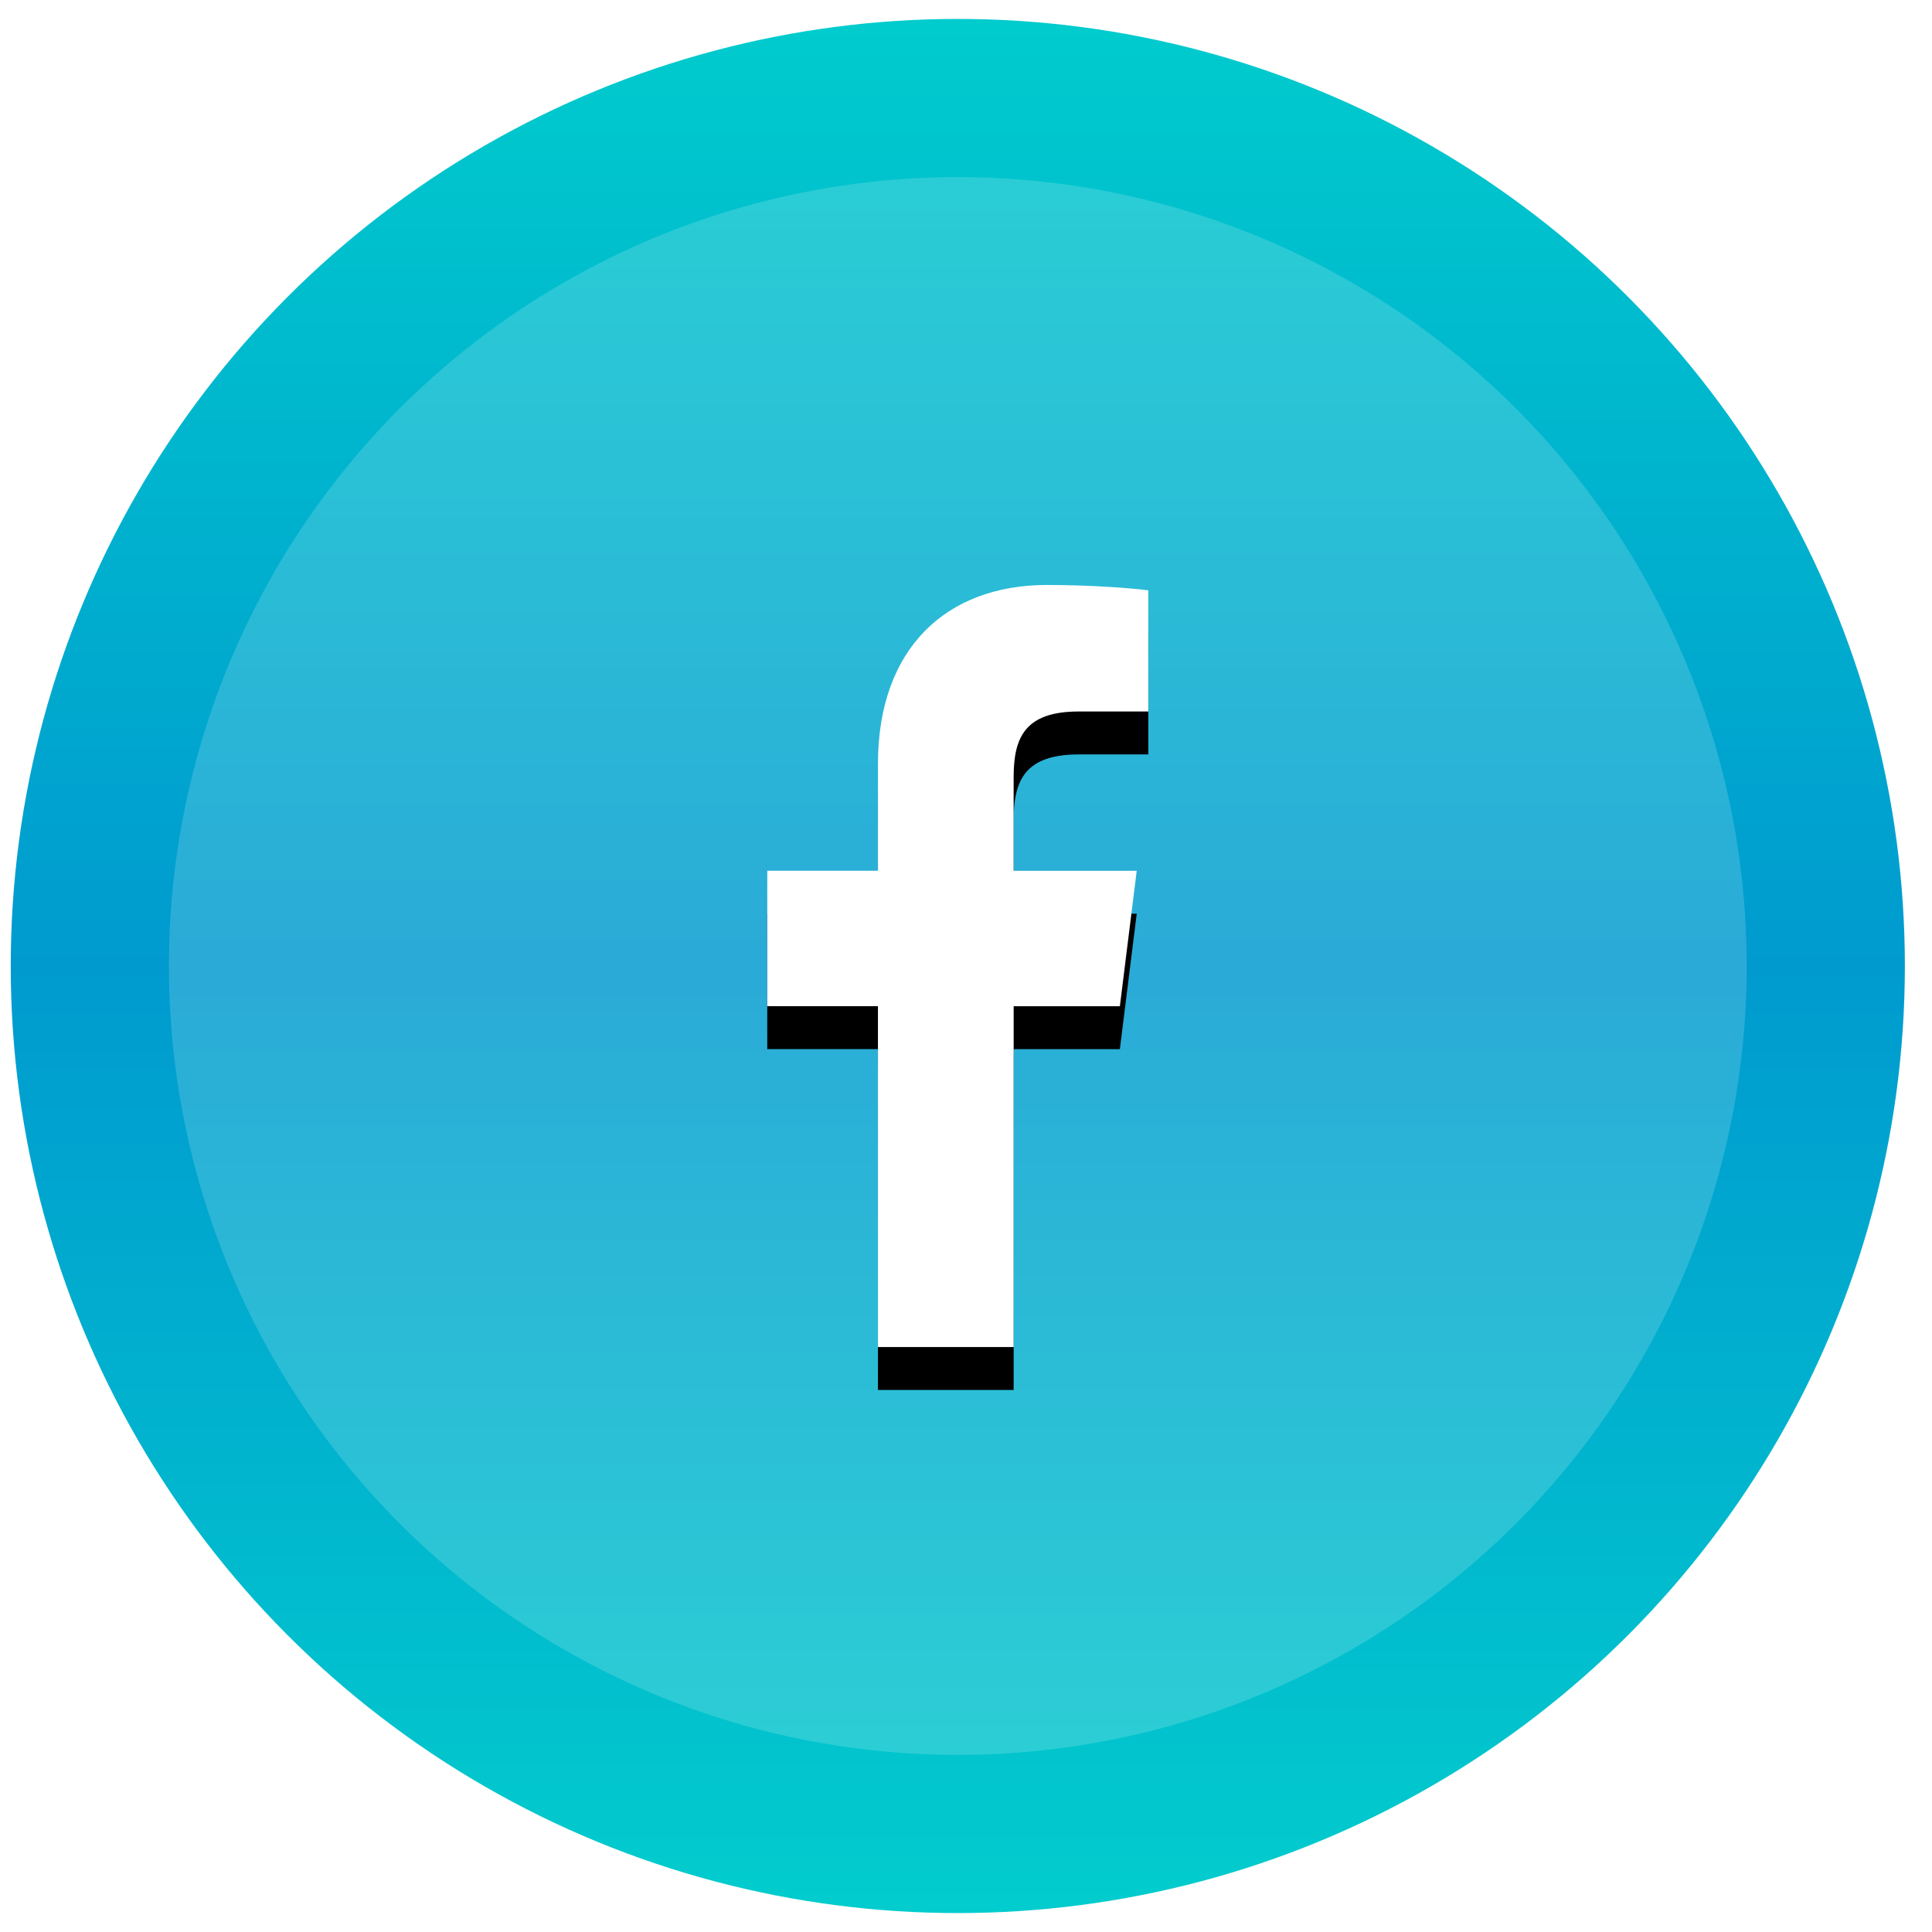 <?xml version="1.0" encoding="UTF-8"?>
<svg width="90px" height="90px" viewBox="0 0 90 90" version="1.1" xmlns="http://www.w3.org/2000/svg" xmlns:xlink="http://www.w3.org/1999/xlink">
    <title>Group</title>
    <defs>
        <linearGradient x1="50%" y1="0%" x2="50%" y2="100%" id="linearGradient-1">
            <stop stop-color="#00CBCD" offset="0%"></stop>
            <stop stop-color="#009ACF" offset="50.058%"></stop>
            <stop stop-color="#02CCCD" offset="100%"></stop>
        </linearGradient>
        <path d="M49.752,32.262 L52.993,32.262 L52.993,26.618 C52.434,26.541 50.511,26.368 48.272,26.368 C43.599,26.368 40.398,29.307 40.398,34.709 L40.398,39.68 L35.242,39.68 L35.242,45.99 L40.398,45.99 L40.398,61.868 L46.72,61.868 L46.72,45.992 L51.668,45.992 L52.453,39.682 L46.719,39.682 L46.719,35.334 C46.72,33.51 47.211,32.262 49.752,32.262 L49.752,32.262 Z" id="path-2"></path>
        <filter x="-174.6%" y="-81.7%" width="449.3%" height="274.6%" filterUnits="objectBoundingBox" id="filter-3">
            <feOffset dx="0" dy="2" in="SourceAlpha" result="shadowOffsetOuter1"></feOffset>
            <feGaussianBlur stdDeviation="10" in="shadowOffsetOuter1" result="shadowBlurOuter1"></feGaussianBlur>
            <feColorMatrix values="0 0 0 0 0   0 0 0 0 0   0 0 0 0 0  0 0 0 0.188 0" type="matrix" in="shadowBlurOuter1"></feColorMatrix>
        </filter>
    </defs>
    <g id="Page-2" stroke="none" stroke-width="1" fill="none" fill-rule="evenodd">
        <g id="part-2" transform="translate(-274, -567)">
            <g id="Group" transform="translate(274.5, 567.882)">
                <circle id="Oval" fill="url(#linearGradient-1)" cx="44.118" cy="44.118" r="44.118"></circle>
                <circle id="Oval" fill="#FFFFFF" opacity="0.166" cx="44.118" cy="44.118" r="36.75"></circle>
                <g id="Path" fill-rule="nonzero">
                    <use fill="black" fill-opacity="1" filter="url(#filter-3)" xlink:href="#path-2"></use>
                    <use fill="#FFFFFF" xlink:href="#path-2"></use>
                </g>
            </g>
        </g>
    </g>
</svg>